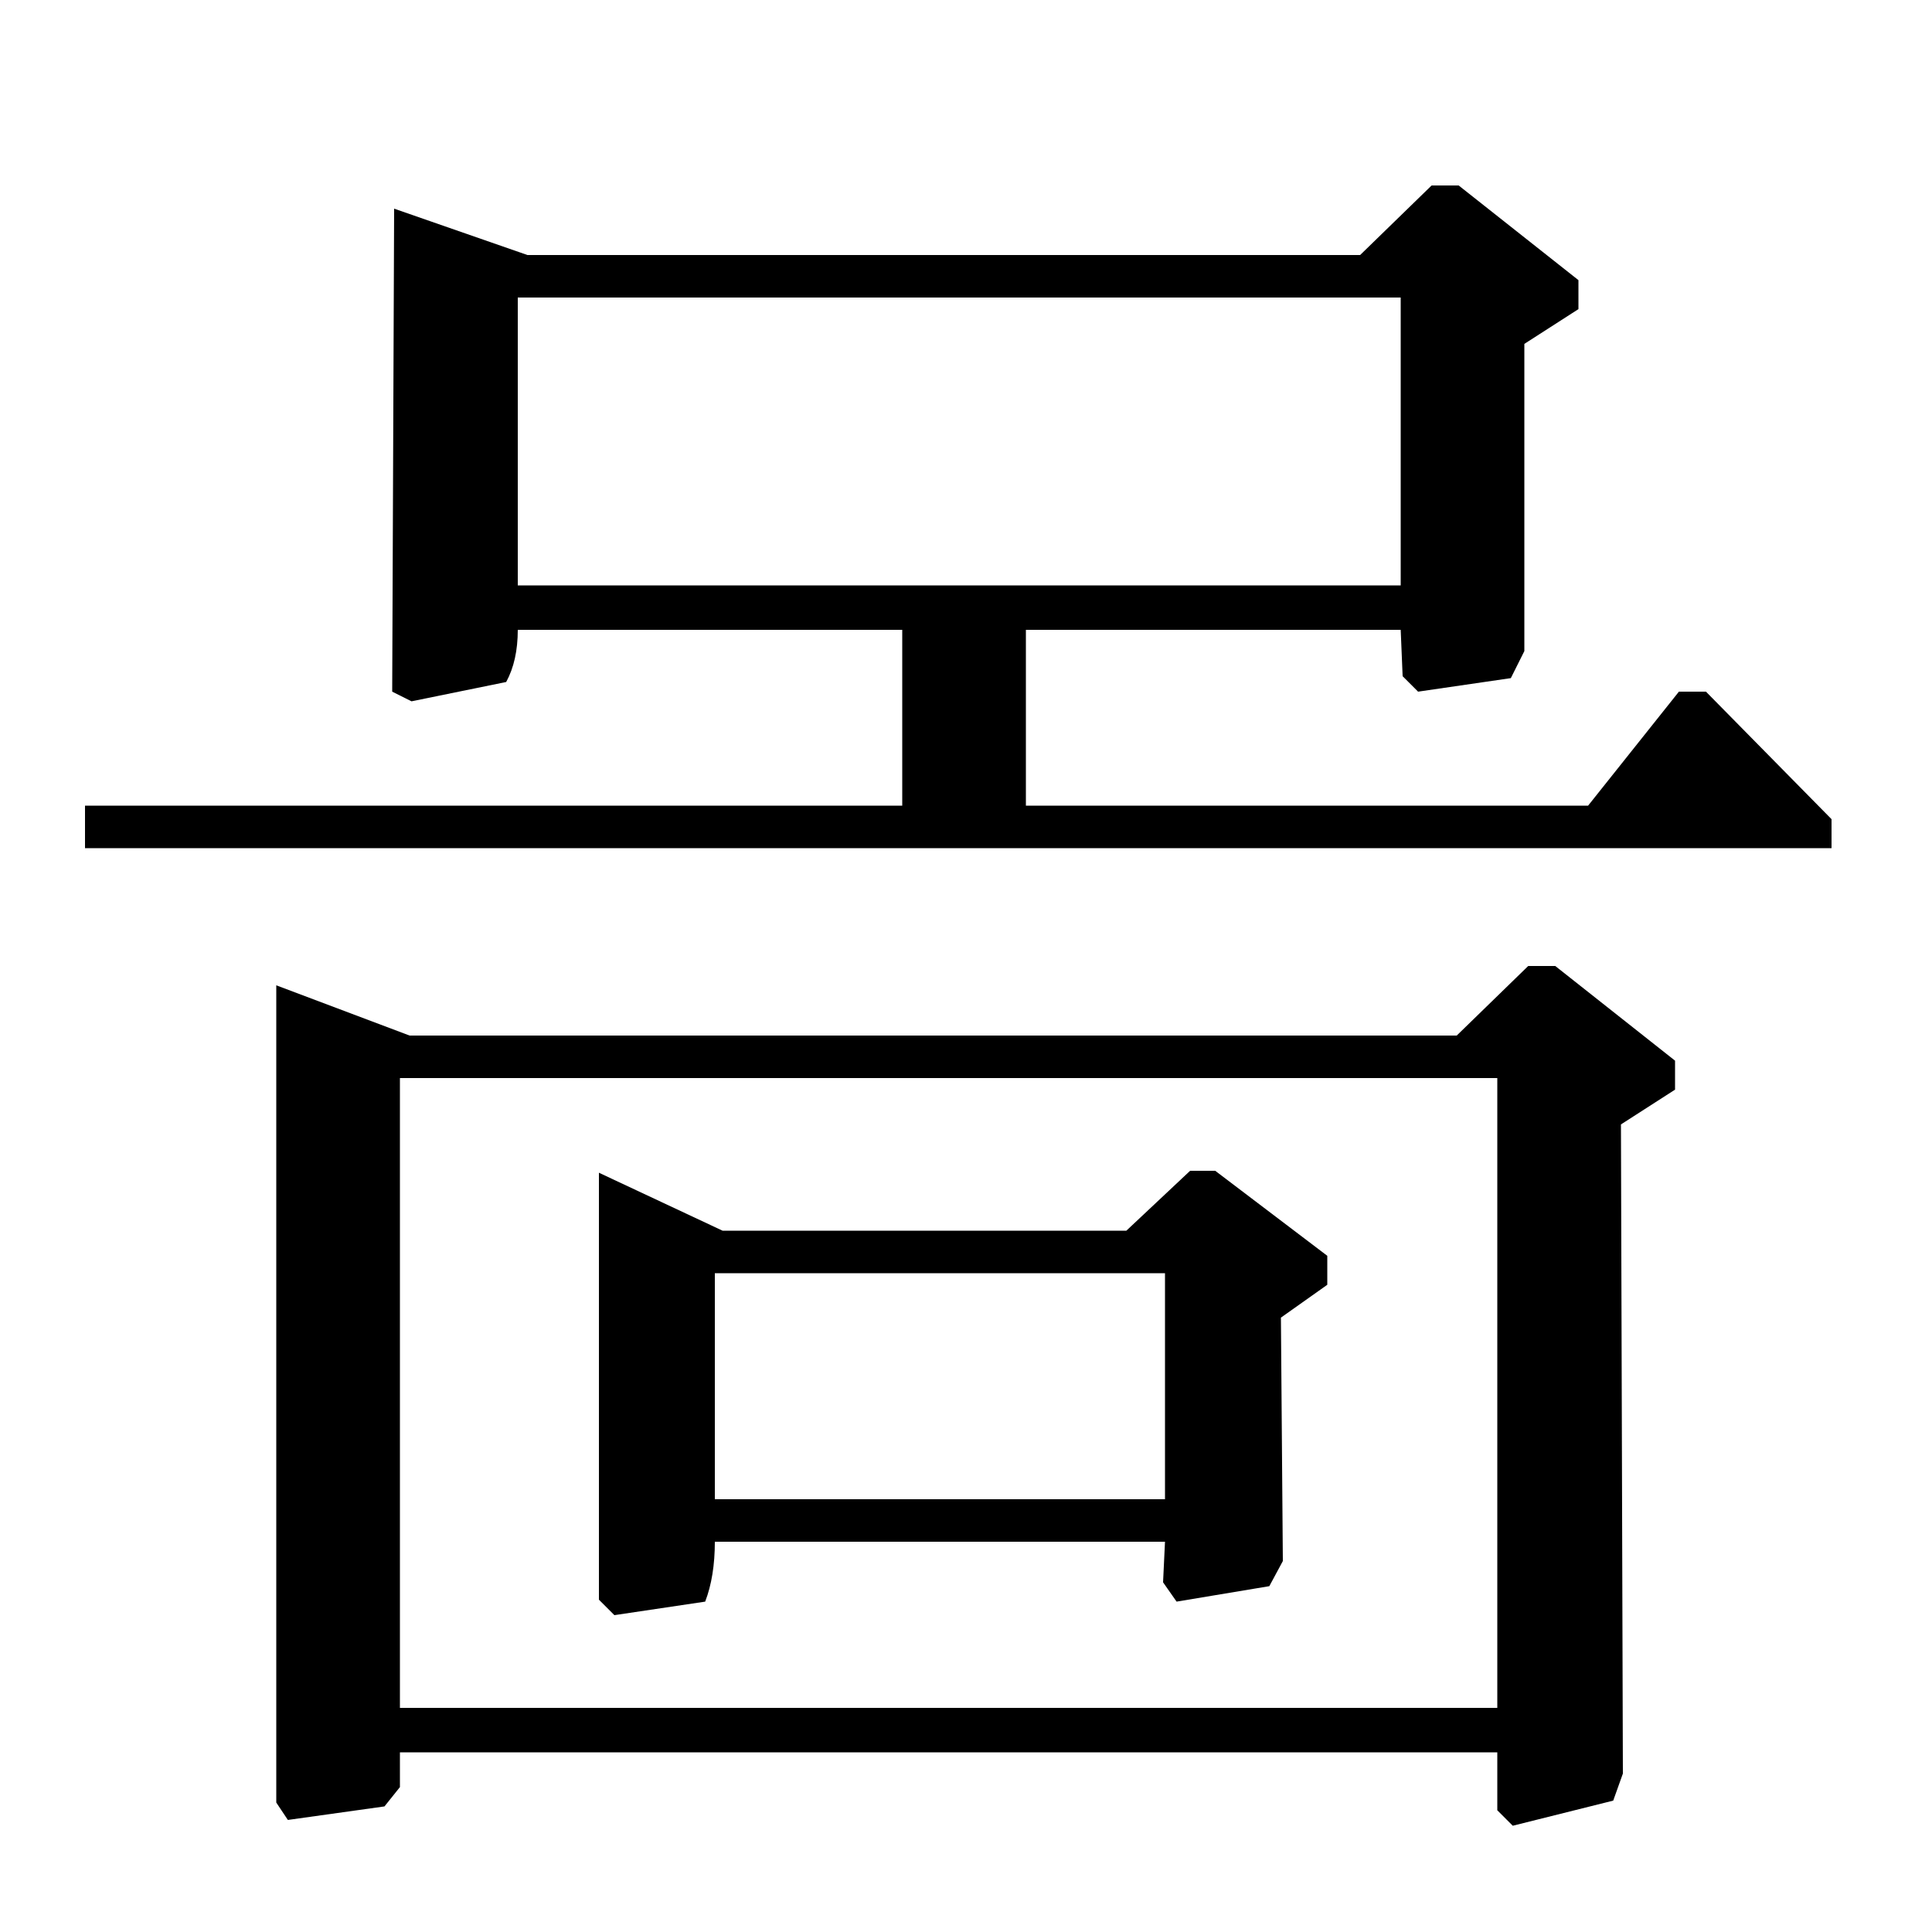 <?xml version="1.0" standalone="no"?>
<!DOCTYPE svg PUBLIC "-//W3C//DTD SVG 1.1//EN" "http://www.w3.org/Graphics/SVG/1.1/DTD/svg11.dtd" >
<svg xmlns="http://www.w3.org/2000/svg" xmlns:xlink="http://www.w3.org/1999/xlink" version="1.1" viewBox="0 -140 1000 1000">
  <g transform="matrix(1 0 0 -1 0 860)">
   <path fill="currentColor"
d="M704 868l37 36h14l62 -49v-15l-28 -18v-159l-7 -14l-48 -7l-8 8l-1 24h-194v-91h291l47 59h14l65 -66v-15h-904v22h423v91h-199q0 -16 -6 -27l-49 -10l-10 5l1 250l69 -24h431zM725 846h-457v-149h457v149zM754 464l37 36h14l62 -49v-15l-28 -18l1 -336l-5 -14l-52 -13
l-8 8v30h-568v-18l-8 -10l-50 -7l-6 9v423l69 -26h542zM775 442h-568v-326h568v326zM583 363l33 31h13l58 -44v-15l-24 -17l1 -126l-7 -13l-48 -8l-7 10l1 21h-233q0 -18 -5 -31l-47 -7l-8 8v221l64 -30h209zM603 341h-233v-117h233v117z" />
  </g>

</svg>
